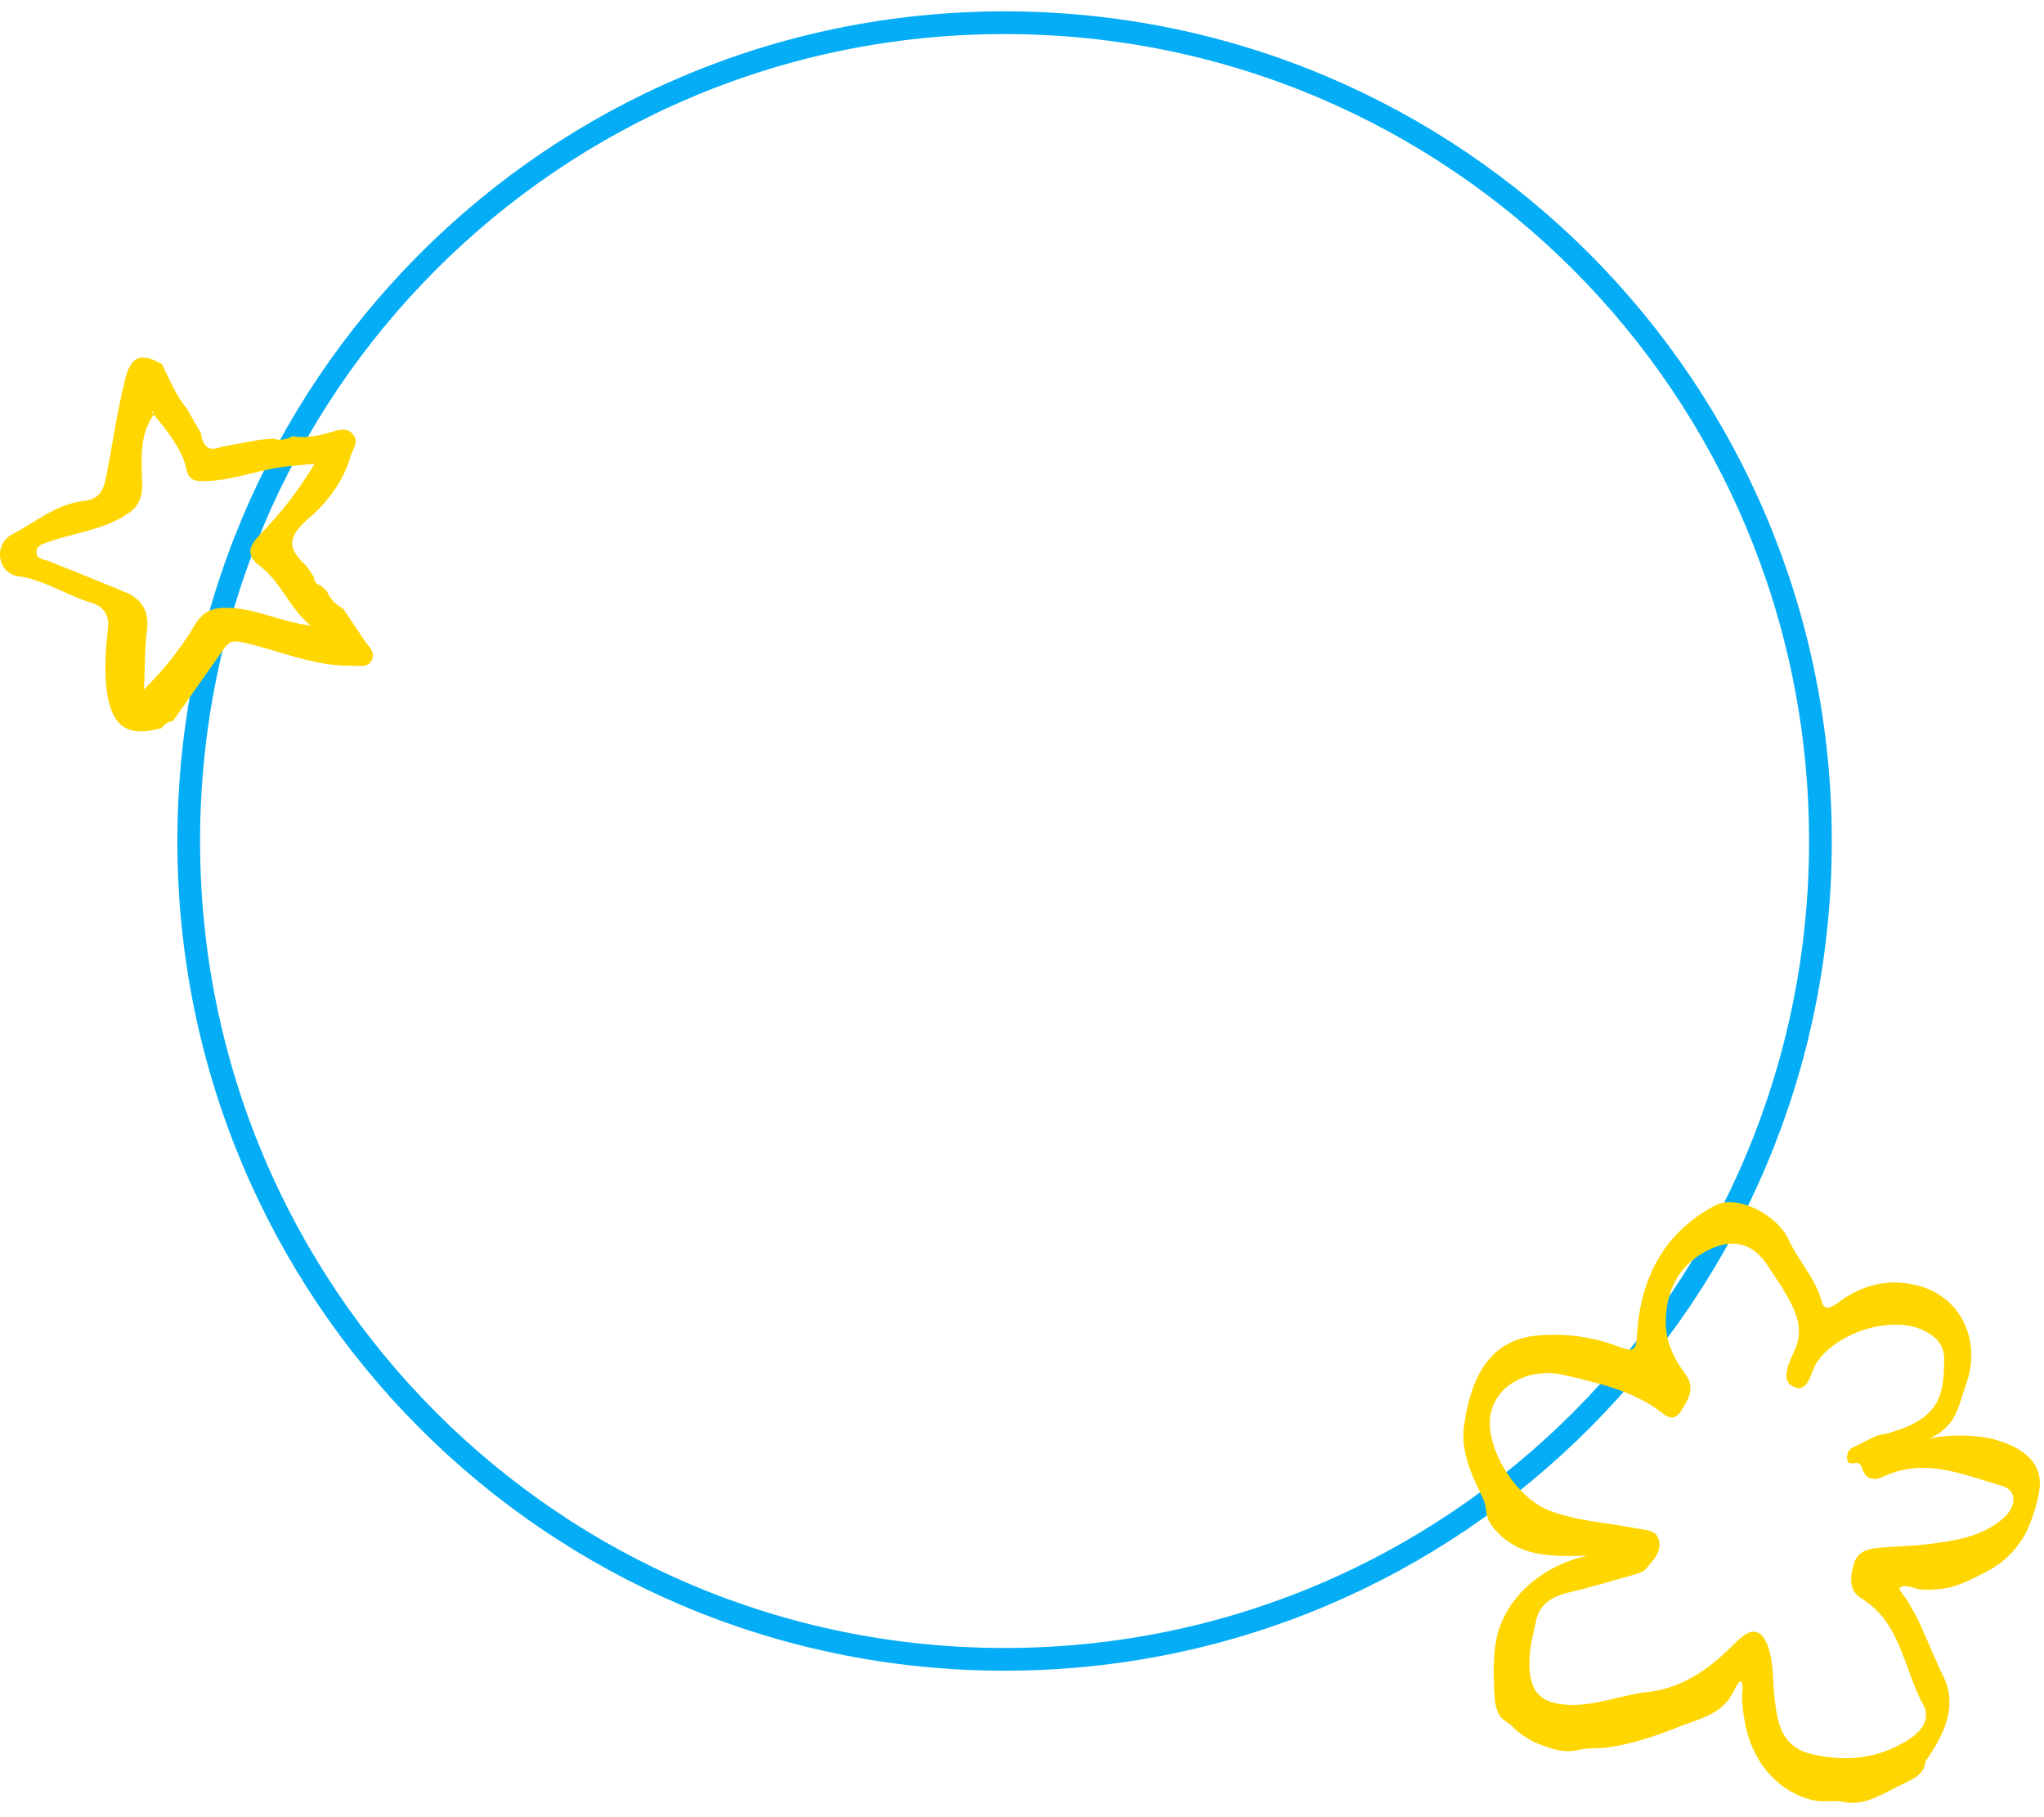 <svg width="90" height="80" viewBox="0 0 90 80" fill="none" xmlns="http://www.w3.org/2000/svg">
<path d="M44.233 73.051C24.366 73.051 8.31 56.949 8.31 37.026C8.31 17.103 24.366 1 44.233 1C64.099 1 80.156 17.103 80.156 37.026C80.156 56.949 64.099 73.051 44.233 73.051Z" stroke="#04ADF5"/>
<path fill-rule="evenodd" clip-rule="evenodd" d="M15.567 19.154C15.797 19.487 15.541 19.769 15.439 20.077C15.132 21.18 14.416 22.103 13.649 22.769C12.729 23.564 12.575 24.051 13.419 24.846C13.598 25.026 13.7 25.231 13.828 25.41C13.828 25.615 13.93 25.718 14.109 25.769C14.212 25.855 14.305 25.94 14.391 26.026C14.544 26.385 14.774 26.615 15.107 26.795C15.447 27.291 15.78 27.786 16.104 28.282C16.283 28.513 16.538 28.744 16.359 29.077C16.18 29.41 15.822 29.308 15.464 29.308C13.803 29.333 12.294 28.641 10.709 28.282C10.223 28.18 10.069 28.256 9.839 28.59C9.098 29.641 8.356 30.692 7.615 31.744C7.41 31.769 7.231 31.872 7.129 32.051C5.646 32.462 4.981 32.026 4.726 30.59C4.572 29.59 4.649 28.641 4.751 27.667C4.828 27.026 4.521 26.692 4.035 26.538C2.91 26.205 1.939 25.513 0.763 25.359C0.405 25.308 0.098 25.026 0.021 24.615C-0.081 24.103 0.2 23.692 0.558 23.513C1.581 22.974 2.501 22.18 3.703 22.051C4.445 21.974 4.572 21.513 4.7 20.872C4.956 19.513 5.16 18.128 5.493 16.769C5.672 16 5.928 15.744 6.311 15.744C6.464 15.744 6.635 15.786 6.822 15.872C6.925 15.923 7.027 15.974 7.129 16.026C7.462 16.692 7.743 17.41 8.229 18C8.433 18.359 8.638 18.709 8.842 19.051C8.919 19.615 9.149 19.923 9.763 19.667C10.138 19.598 10.513 19.53 10.888 19.462C11.075 19.427 11.263 19.393 11.45 19.359C11.638 19.342 11.825 19.325 12.013 19.308C12.319 19.41 12.601 19.359 12.882 19.205C13.47 19.308 14.033 19.18 14.569 19.026C14.928 18.923 15.311 18.795 15.567 19.154ZM13.854 20.41C13.214 20.487 12.703 20.513 12.217 20.59C11.169 20.769 10.146 21.154 9.047 21.18C8.587 21.18 8.331 21.18 8.203 20.641C8.152 20.402 8.075 20.18 7.973 19.974C7.666 19.359 7.231 18.795 6.771 18.256C6.788 18.256 6.797 18.256 6.797 18.256C6.78 18.239 6.771 18.231 6.771 18.231C6.754 18.18 6.746 18.137 6.746 18.103C6.729 18.12 6.712 18.137 6.695 18.154C6.712 18.171 6.737 18.197 6.771 18.231C6.771 18.231 6.771 18.239 6.771 18.256C6.106 19.18 6.234 20.282 6.26 21.333C6.26 22.103 5.979 22.436 5.339 22.795C4.317 23.359 3.166 23.487 2.092 23.872C1.888 23.949 1.606 24 1.606 24.308C1.606 24.615 1.888 24.615 2.118 24.692C3.243 25.137 4.359 25.59 5.467 26.051C6.26 26.359 6.592 26.923 6.464 27.821C6.362 28.641 6.388 29.513 6.337 30.359C7.231 29.462 7.973 28.538 8.561 27.538C8.996 26.821 9.481 26.718 10.223 26.769C11.425 26.846 12.473 27.41 13.675 27.538C12.754 26.795 12.371 25.615 11.45 24.923C10.837 24.462 10.939 24.077 11.399 23.59C12.294 22.667 13.112 21.667 13.854 20.41Z" fill="#FFD600"/>
<path fill-rule="evenodd" clip-rule="evenodd" d="M89.77 64.897C89.898 65.41 89.744 65.923 89.617 66.41C89.438 66.949 89.259 67.487 88.926 67.923C88.568 68.462 88.006 68.923 87.443 69.205C86.778 69.538 86.242 69.846 85.5 69.949C85.142 69.974 84.784 70.026 84.426 69.949C84.222 69.897 83.787 69.718 83.634 69.923C83.685 70.103 83.864 70.282 83.966 70.436C84.051 70.573 84.128 70.709 84.196 70.846C84.384 71.154 84.546 71.479 84.682 71.82C84.989 72.487 85.244 73.154 85.577 73.82C86.216 75.128 85.577 76.41 84.784 77.538C84.733 78.154 84.145 78.359 83.787 78.538C83.403 78.718 83.071 78.923 82.688 79.077C82.227 79.308 81.716 79.436 81.205 79.333C80.77 79.231 80.31 79.359 79.85 79.256C78.903 79.051 78.085 78.436 77.548 77.641C77.165 77.051 76.909 76.385 76.807 75.692C76.739 75.333 76.705 74.983 76.705 74.641C76.705 74.487 76.756 74.282 76.705 74.128C76.653 73.769 76.372 74.385 76.321 74.487C76.27 74.573 76.219 74.658 76.168 74.743C75.707 75.436 74.889 75.667 74.173 75.923C73.151 76.333 72.102 76.718 71.003 76.897C70.492 77 69.955 76.923 69.443 77.051C69.009 77.154 68.6 77.077 68.165 76.923C67.628 76.769 67.117 76.487 66.707 76.128C66.631 76.051 66.58 75.974 66.503 75.923C66.247 75.743 66.043 75.641 65.94 75.333C65.813 75.026 65.813 74.718 65.787 74.385C65.761 73.538 65.736 72.667 65.966 71.846C66.477 70.103 68.139 68.846 69.903 68.487C69.034 68.513 68.114 68.538 67.244 68.282C66.554 68.051 65.915 67.59 65.557 66.949C65.48 66.795 65.455 66.641 65.429 66.487C65.429 66.282 65.352 66.103 65.276 65.923C65.071 65.487 64.867 65.077 64.713 64.641C64.483 64 64.355 63.333 64.483 62.641C64.79 60.564 65.634 59.077 67.475 58.82C68.753 58.667 70.057 58.82 71.259 59.282C71.847 59.487 72.051 59.564 72.077 58.769C72.23 56.282 73.253 54.282 75.503 53.077C76.449 52.564 78.213 53.436 78.75 54.564C79.185 55.513 79.926 56.256 80.207 57.282C80.335 57.82 80.744 57.487 81.026 57.282C81.972 56.59 83.071 56.308 84.196 56.538C86.267 56.923 87.315 58.949 86.548 61C86.318 61.667 86.19 62.385 85.653 62.872C85.449 63.077 85.193 63.231 84.938 63.333C85.832 63.154 86.753 63.154 87.673 63.333C87.98 63.41 88.287 63.513 88.568 63.641C89.131 63.897 89.617 64.308 89.77 64.897ZM88.134 65.41C86.446 64.923 84.759 64.154 82.943 65C82.56 65.179 82.176 65.179 81.997 64.667C81.946 64.513 81.895 64.385 81.716 64.41C81.511 64.436 81.332 64.462 81.332 64.205C81.307 63.974 81.409 63.795 81.639 63.692C82.125 63.487 82.56 63.154 83.02 63.128C85.321 62.513 85.602 61.564 85.602 59.897C85.628 59.282 85.321 58.897 84.784 58.615C83.378 57.846 80.821 58.641 79.952 60.051C79.722 60.462 79.594 61.359 78.98 61.051C78.367 60.795 78.776 59.974 78.98 59.538C79.44 58.615 79.134 57.846 78.699 57.077C78.443 56.615 78.136 56.179 77.83 55.718C77.242 54.795 76.398 54.513 75.401 54.949C74.097 55.513 73.432 56.564 73.355 57.949C73.278 58.949 73.662 59.769 74.225 60.513C74.659 61.128 74.327 61.641 73.994 62.154C73.764 62.487 73.509 62.462 73.227 62.231C71.949 61.231 70.415 60.897 68.881 60.538C67.27 60.154 65.736 61.051 65.608 62.436C65.48 63.923 66.81 65.949 68.19 66.487C69.418 66.974 70.747 67.026 72.026 67.282C72.409 67.359 72.946 67.333 73.048 67.82C73.176 68.333 72.767 68.718 72.46 69.077C72.358 69.205 72.153 69.256 72 69.308C71.003 69.59 70.006 69.897 68.983 70.128C68.293 70.308 67.781 70.641 67.628 71.385C67.475 72.077 67.296 72.769 67.347 73.487C67.423 74.564 67.909 74.974 68.983 75.051C70.236 75.128 71.361 74.615 72.563 74.487C74.148 74.308 75.35 73.41 76.423 72.308C76.492 72.239 76.56 72.179 76.628 72.128C77.165 71.641 77.574 71.769 77.83 72.436C78.136 73.256 78.034 74.128 78.162 74.974C78.29 76.026 78.546 76.949 79.798 77.231C81.358 77.59 82.815 77.41 84.145 76.513C84.631 76.179 85.014 75.641 84.682 75.051C83.813 73.462 83.71 71.436 81.946 70.359C81.409 70.026 81.46 69.462 81.614 68.897C81.742 68.359 82.151 68.205 82.611 68.154C83.327 68.077 84.043 68.077 84.733 68C85.986 67.846 87.239 67.692 88.236 66.82C88.824 66.256 88.798 65.59 88.134 65.41Z" fill="#FFD600"/>
</svg>
